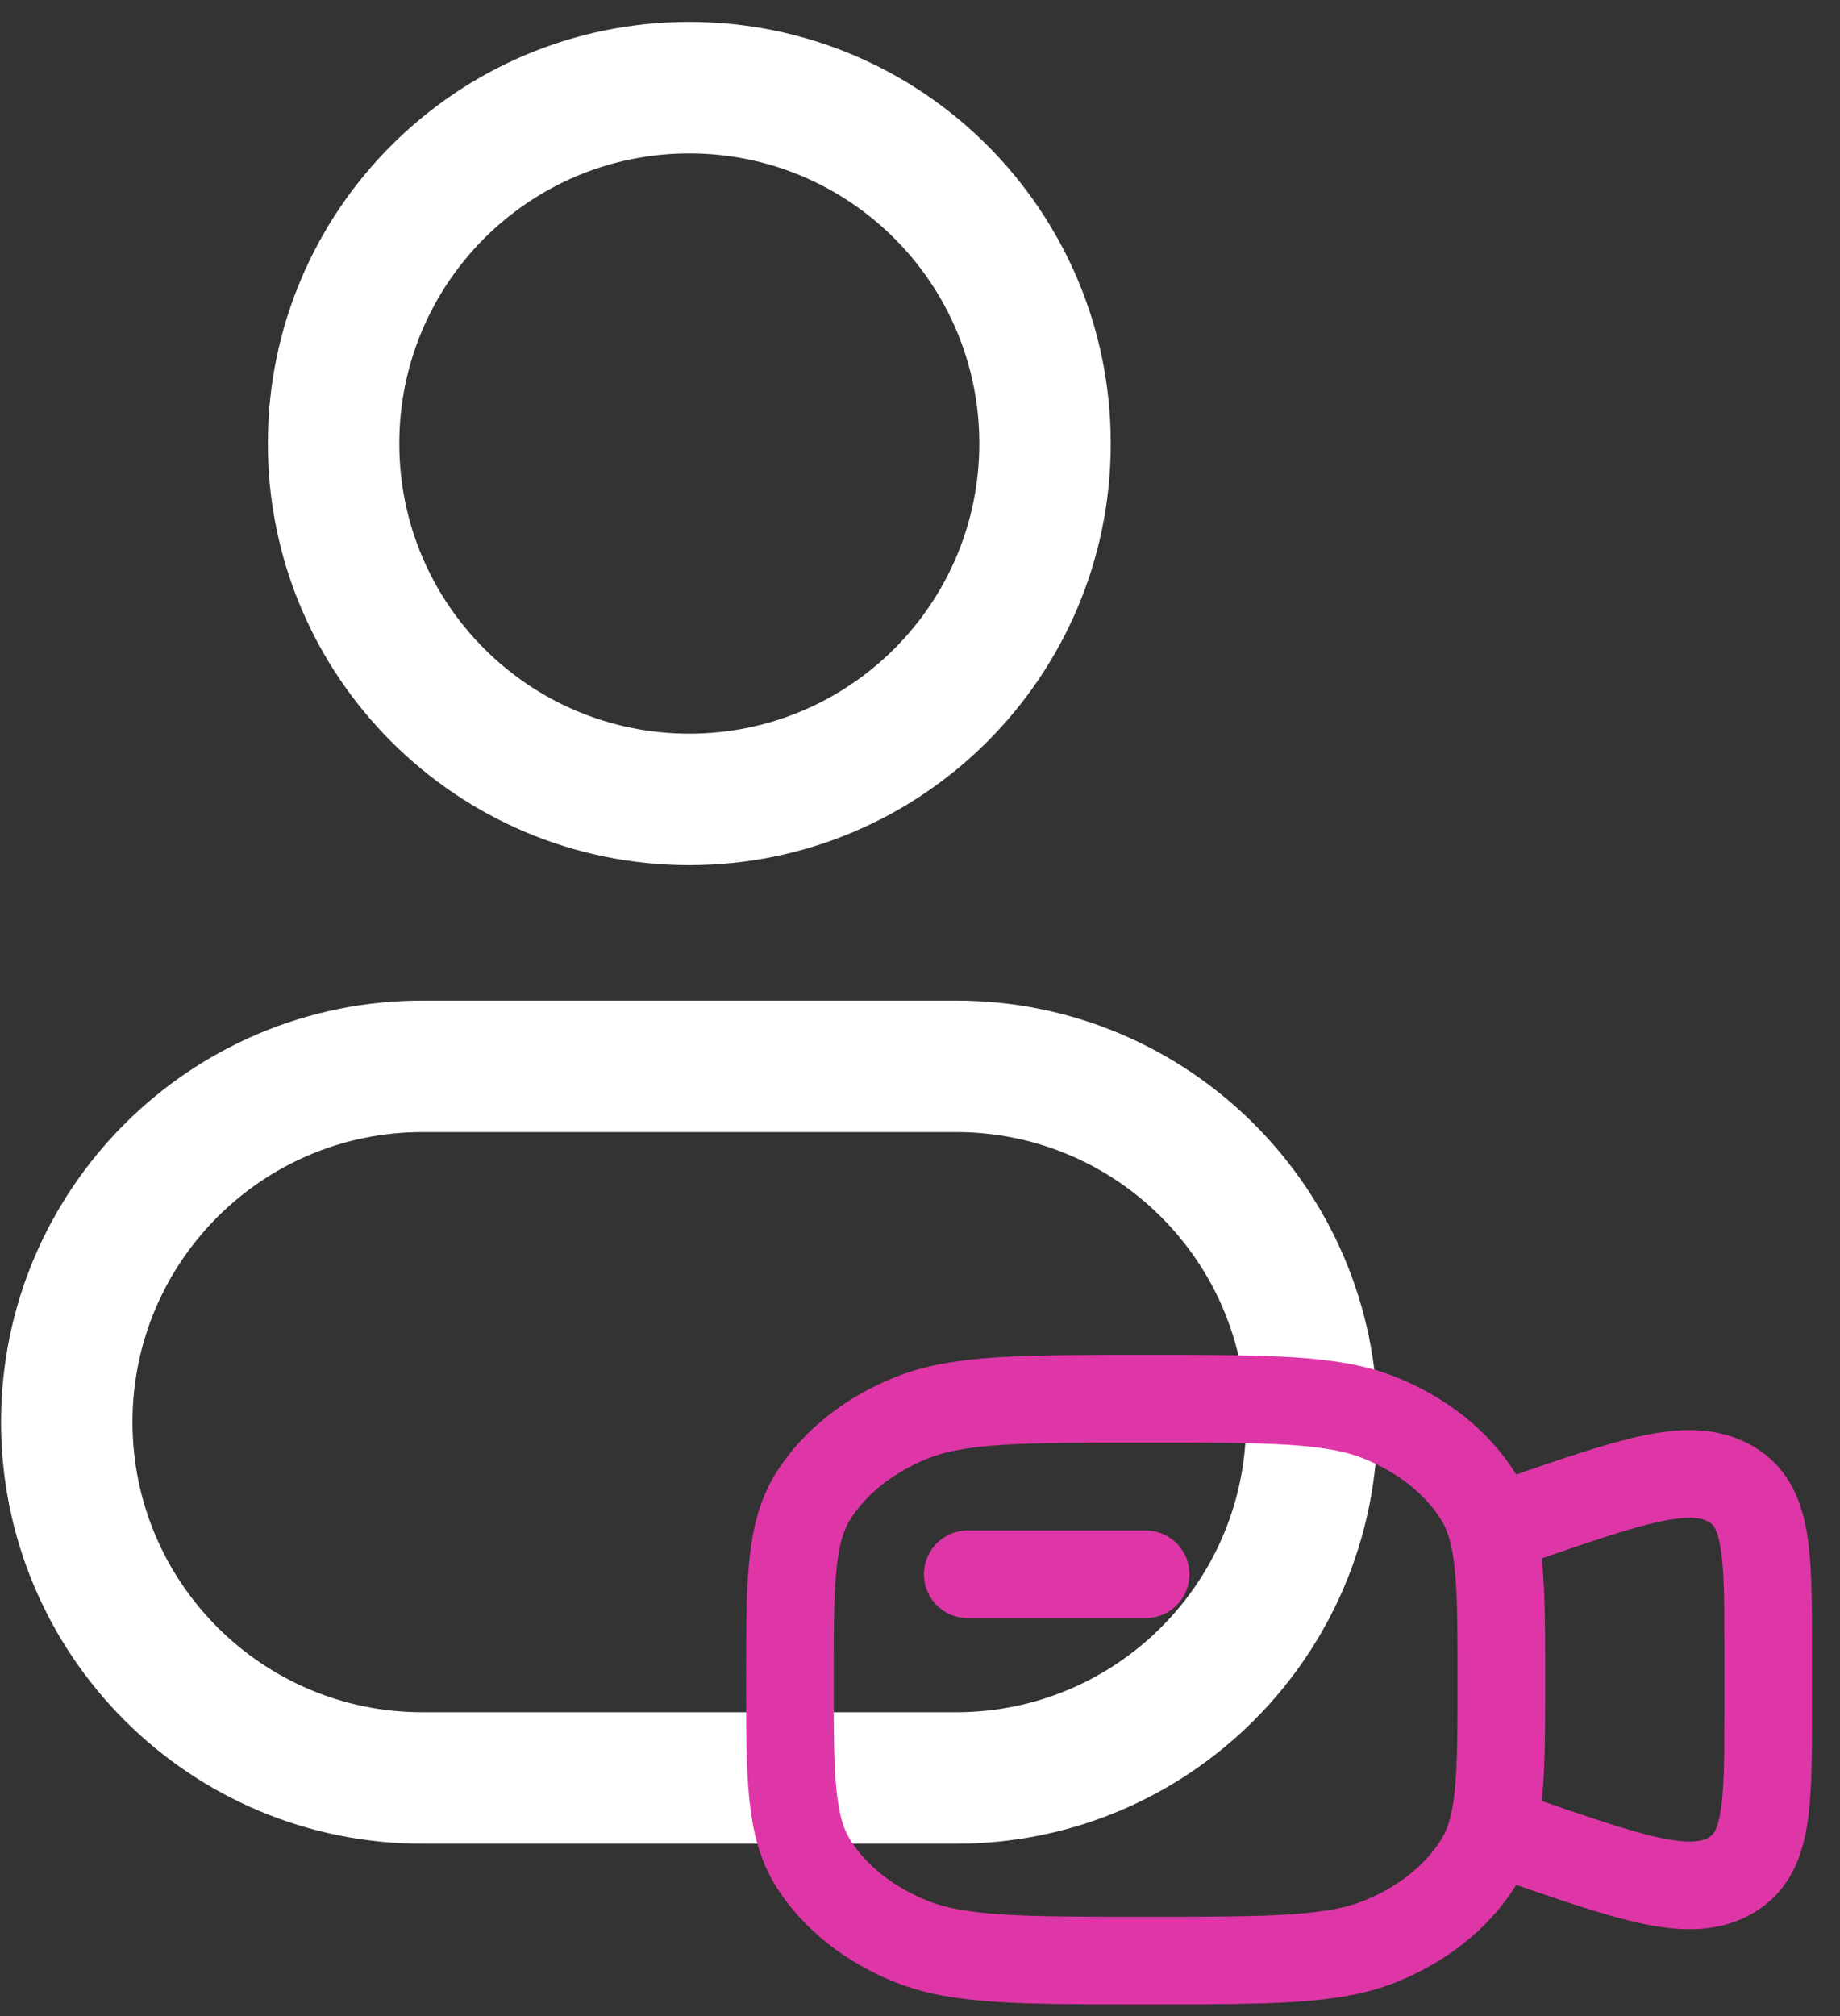 <svg width="21" height="23" viewBox="0 0 21 23" fill="none" xmlns="http://www.w3.org/2000/svg">
<rect x="0" y="0" width="21" height="23" fill="#333333" stroke="none"/>
<style>
    #person{
        fill: #FFFFFF;
    }
    #video{
        stroke: #DF36A7;
    }
</style>
<g id="profile-icon">
<path id="person" d="M11.177 5.06C11.177 6.888 9.695 8.37 7.867 8.37V9.87C10.523 9.87 12.677 7.716 12.677 5.06H11.177ZM7.867 8.37C6.039 8.37 4.557 6.888 4.557 5.06H3.057C3.057 7.716 5.211 9.87 7.867 9.87V8.37ZM4.557 5.06C4.557 3.232 6.039 1.75 7.867 1.75V0.25C5.211 0.25 3.057 2.403 3.057 5.06H4.557ZM7.867 1.75C9.695 1.75 11.177 3.232 11.177 5.06H12.677C12.677 2.403 10.523 0.25 7.867 0.25V1.75ZM4.822 12.915H10.912V11.415H4.822V12.915ZM10.912 19.534H4.822V21.034H10.912V19.534ZM4.822 19.534C2.994 19.534 1.512 18.052 1.512 16.224H0.012C0.012 18.881 2.166 21.034 4.822 21.034V19.534ZM14.222 16.224C14.222 18.052 12.74 19.534 10.912 19.534V21.034C13.568 21.034 15.722 18.881 15.722 16.224H14.222ZM10.912 12.915C12.74 12.915 14.222 14.396 14.222 16.224H15.722C15.722 13.568 13.568 11.415 10.912 11.415V12.915ZM4.822 11.415C2.166 11.415 0.012 13.568 0.012 16.224H1.512C1.512 14.396 2.994 12.915 4.822 12.915V11.415Z" fill="black"/>
<path id="video" d="M13.075 17.96H11.045M17.03 17.447C17.135 17.834 17.135 18.351 17.135 19.162C17.135 19.973 17.135 20.491 17.031 20.878M17.03 17.447C16.991 17.299 16.935 17.17 16.858 17.051C16.615 16.674 16.227 16.368 15.75 16.176C15.207 15.957 14.496 15.957 13.075 15.957C11.654 15.957 10.944 15.957 10.401 16.176C9.923 16.368 9.535 16.674 9.292 17.051C9.015 17.48 9.015 18.041 9.015 19.162C9.015 20.284 9.015 20.845 9.292 21.274C9.535 21.651 9.923 21.957 10.401 22.149C10.944 22.367 11.654 22.367 13.075 22.367C14.496 22.367 15.207 22.367 15.75 22.149C16.227 21.957 16.615 21.651 16.858 21.274C16.935 21.155 16.991 21.026 17.031 20.878M17.03 17.447L17.135 17.408L17.337 17.339C18.62 16.896 19.262 16.675 19.721 16.912C20.18 17.149 20.18 17.702 20.18 18.807V19.518C20.18 20.623 20.18 21.176 19.721 21.413C19.262 21.65 18.62 21.429 17.337 20.986L17.135 20.916L17.031 20.878" stroke="black" stroke-linecap="round"/>
</g>
</svg>
